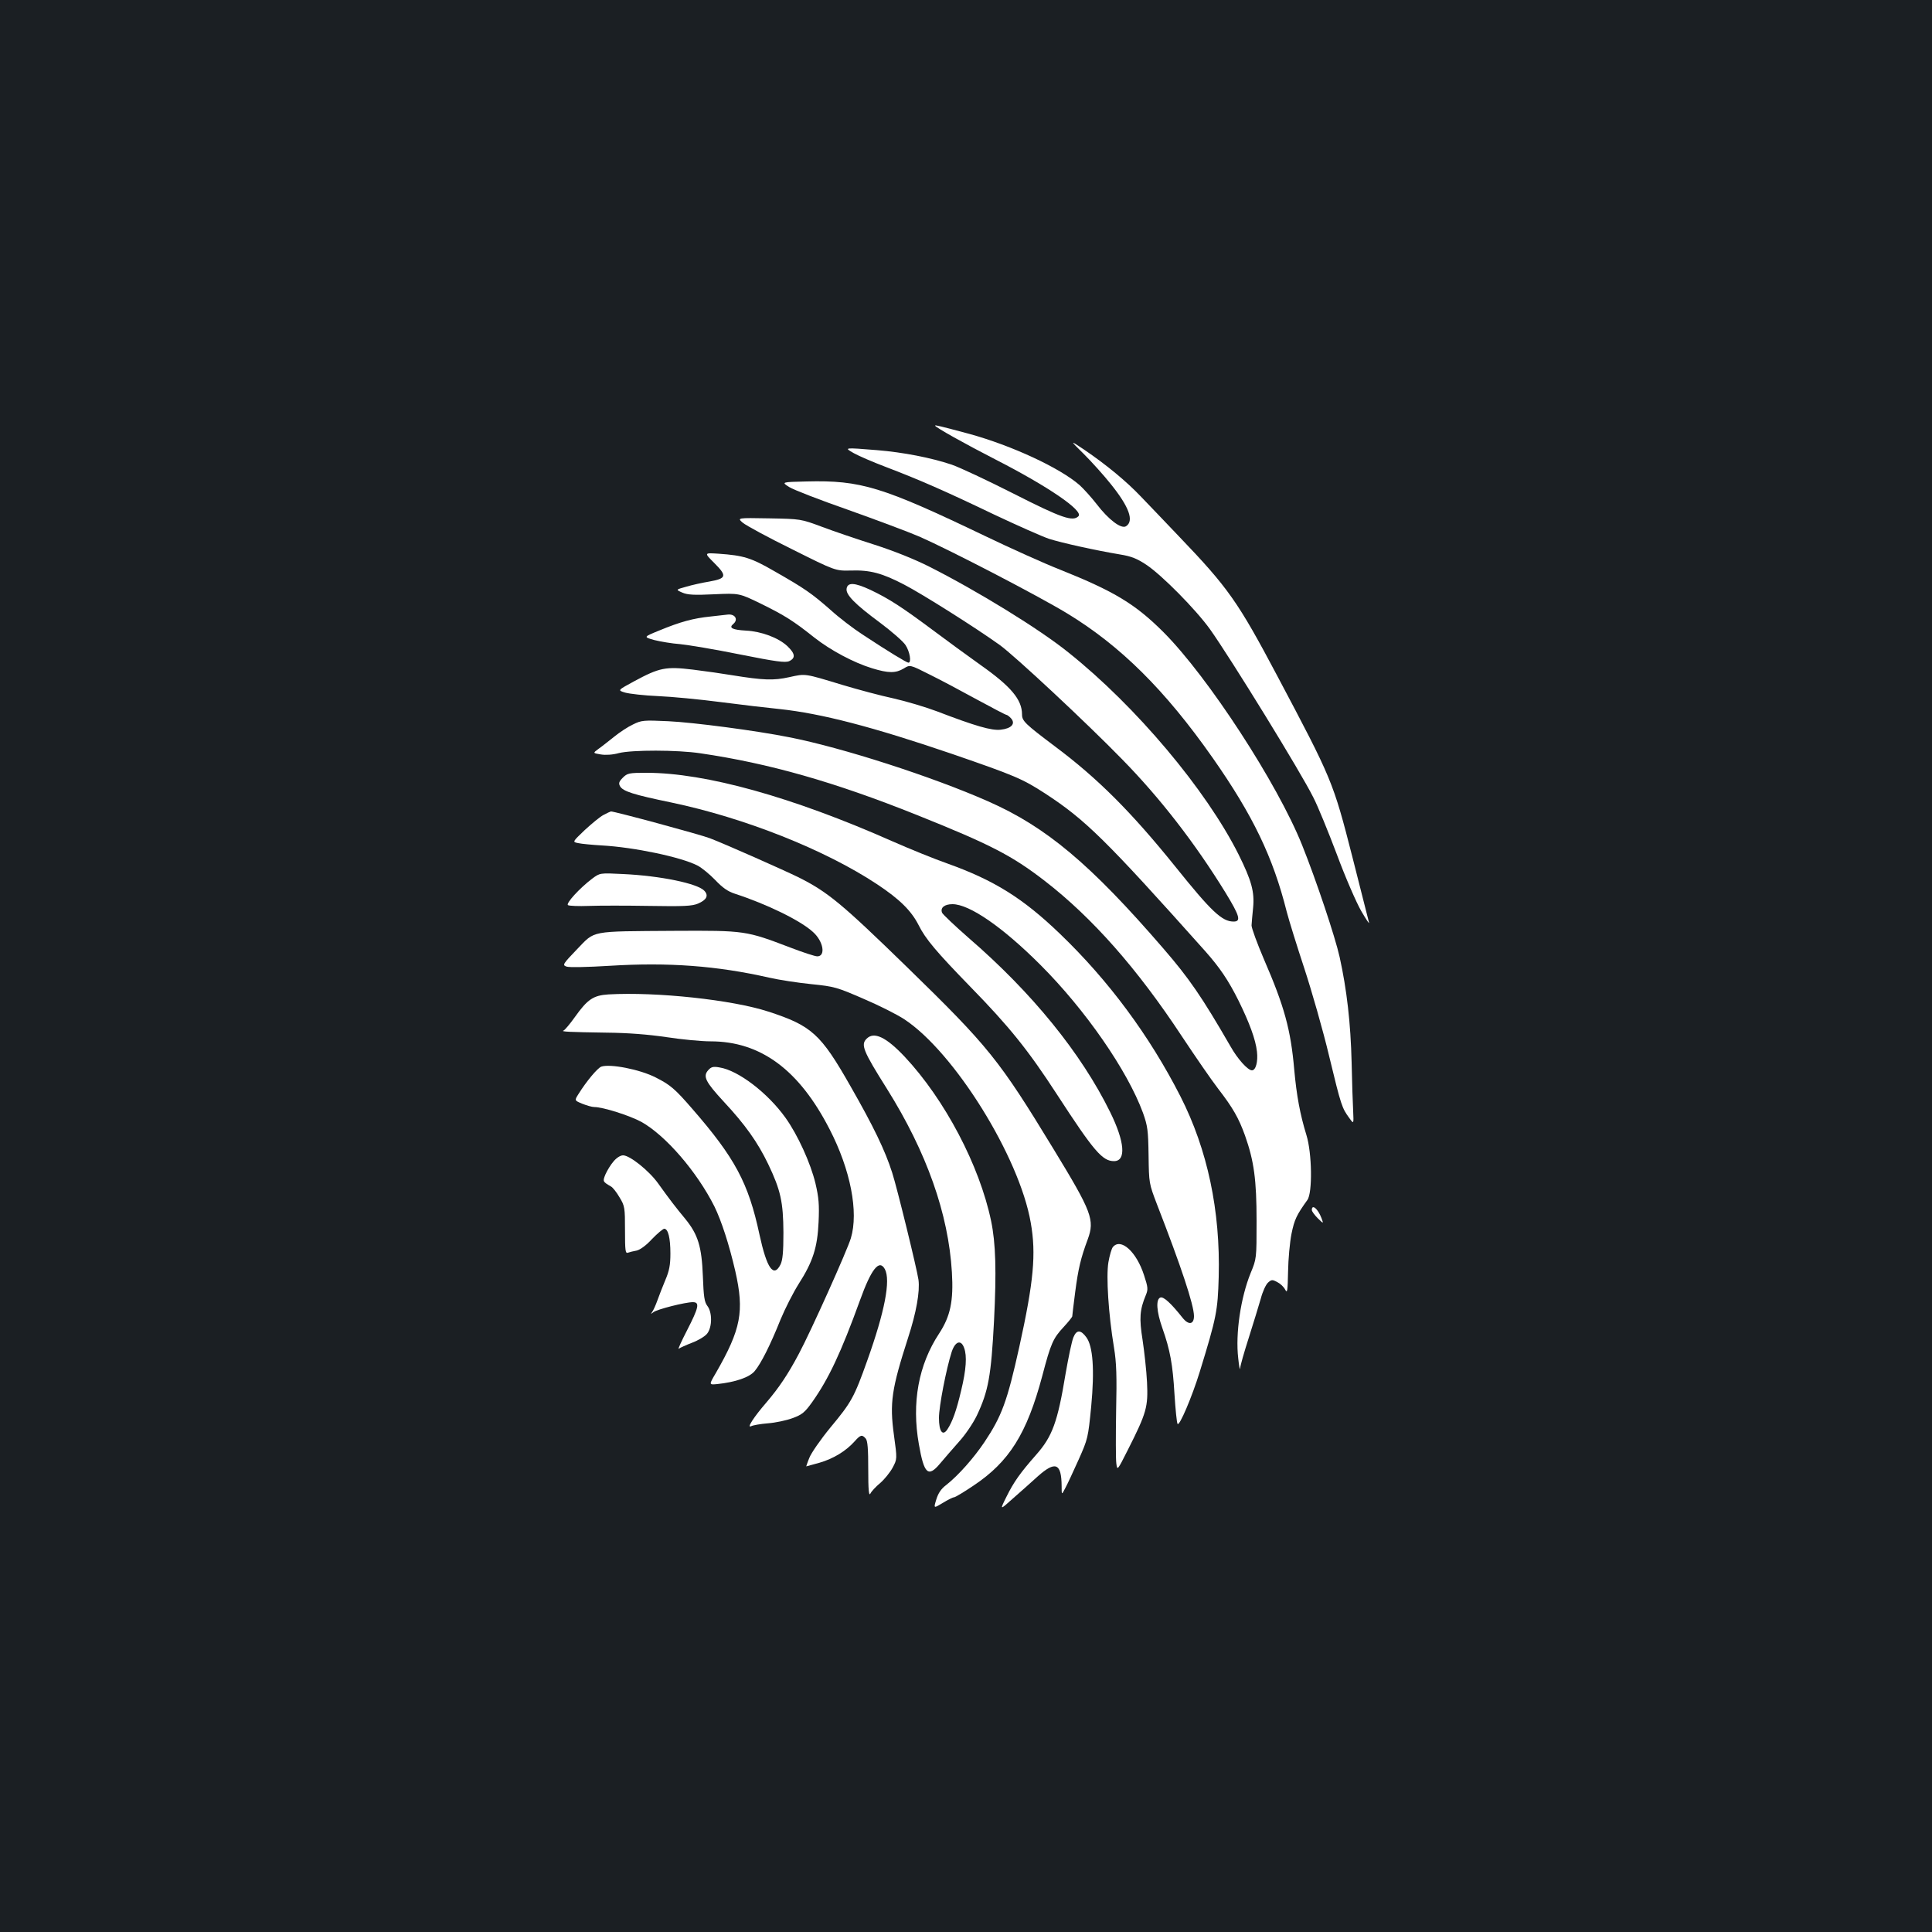 <?xml version="1.0" standalone="no"?>
<!DOCTYPE svg PUBLIC "-//W3C//DTD SVG 20010904//EN"
 "http://www.w3.org/TR/2001/REC-SVG-20010904/DTD/svg10.dtd">
<svg version="1.0" xmlns="http://www.w3.org/2000/svg"
 width="1000pt" height="1000pt" viewBox="0 0 1000 1000"
 preserveAspectRatio="xMidYMid meet">
<rect width="100%" height="100%" fill="#1b1f23"/>
<g transform="translate(0,1000) scale(0.1,-0.1)"
fill="#ffffff" stroke="none">
<path d="M4840 7797 c0 -8 156 -95 310 -174 274 -140 460 -267 432 -295 -29
-29 -86 -10 -334 116 -136 69 -281 137 -322 151 -107 36 -252 64 -386 75 -173
14 -173 14 -120 -16 25 -14 99 -46 165 -71 171 -65 308 -125 560 -246 121 -57
249 -114 285 -126 66 -21 237 -59 368 -81 56 -9 87 -21 135 -53 80 -53 256
-231 330 -334 108 -152 472 -743 535 -871 22 -42 76 -174 121 -293 44 -119
102 -252 127 -295 25 -43 43 -70 40 -59 -3 11 -42 164 -86 339 -100 391 -106
404 -388 936 -204 385 -254 457 -511 725 -68 72 -156 163 -195 204 -77 81
-179 165 -295 244 -75 50 -75 50 0 -24 41 -41 103 -110 138 -154 96 -119 122
-192 79 -219 -25 -15 -90 34 -152 115 -28 36 -68 80 -88 98 -103 90 -352 205
-570 265 -153 41 -178 47 -178 43z"/>
<path d="M4085 7479 c22 -14 159 -67 305 -118 146 -52 312 -114 370 -139 161
-71 610 -304 762 -396 277 -168 508 -397 755 -749 208 -297 312 -513 383 -796
12 -46 53 -178 91 -293 38 -116 97 -321 129 -456 62 -257 66 -267 104 -319 23
-32 23 -32 20 35 -2 37 -6 150 -8 252 -5 205 -25 378 -62 546 -23 104 -121
397 -194 579 -128 320 -487 871 -717 1102 -146 146 -255 212 -535 324 -84 33
-259 112 -388 174 -534 256 -644 290 -925 283 -131 -3 -131 -3 -90 -29z"/>
<path d="M3845 7294 c17 -14 131 -76 255 -137 224 -112 224 -112 305 -110 98
3 160 -13 275 -73 91 -47 364 -219 494 -312 78 -56 451 -404 634 -592 198
-202 378 -435 535 -690 74 -121 82 -150 42 -150 -60 0 -115 52 -302 285 -228
283 -402 457 -623 622 -154 116 -170 131 -170 165 0 77 -57 145 -216 257 -66
47 -177 128 -249 182 -156 116 -223 160 -320 206 -82 38 -118 40 -123 6 -5
-31 43 -80 173 -176 60 -45 120 -97 132 -116 22 -33 32 -91 15 -91 -9 0 -103
57 -238 146 -45 29 -120 86 -165 127 -98 86 -134 111 -290 200 -121 70 -160
82 -290 91 -75 5 -75 5 -22 -48 67 -67 64 -80 -25 -96 -37 -6 -91 -18 -121
-27 -54 -15 -54 -15 -20 -30 27 -12 61 -14 165 -9 130 6 130 6 243 -49 122
-60 168 -89 276 -175 84 -66 204 -130 299 -159 85 -26 122 -26 164 -1 32 20
32 20 133 -31 55 -27 166 -86 246 -130 79 -43 148 -79 152 -79 4 0 15 -8 24
-18 25 -28 2 -53 -54 -59 -47 -5 -128 18 -329 95 -58 22 -159 52 -225 67 -66
14 -185 46 -265 70 -198 60 -189 59 -275 40 -81 -18 -134 -16 -295 10 -47 8
-138 21 -203 29 -141 17 -173 11 -306 -61 -85 -46 -85 -46 -45 -58 22 -6 98
-15 170 -18 71 -3 217 -17 324 -31 107 -14 245 -30 305 -36 216 -23 482 -92
895 -233 322 -111 362 -128 478 -203 210 -137 313 -238 830 -817 76 -86 119
-149 173 -257 56 -114 88 -200 95 -263 6 -52 -6 -97 -26 -97 -21 0 -74 58
-111 124 -149 258 -214 352 -347 506 -377 437 -607 630 -907 762 -289 128
-758 279 -1030 332 -169 34 -496 77 -626 83 -128 6 -139 5 -183 -17 -26 -12
-70 -41 -98 -64 -28 -22 -64 -51 -80 -62 -30 -22 -30 -22 12 -29 24 -4 61 -2
93 7 67 17 303 17 422 -1 355 -52 693 -148 1120 -319 382 -153 492 -210 662
-341 247 -191 480 -455 711 -806 69 -104 153 -226 187 -270 77 -100 106 -151
139 -242 47 -133 60 -230 60 -443 0 -195 0 -195 -31 -270 -51 -126 -79 -312
-64 -440 4 -41 9 -65 10 -53 0 13 21 85 45 160 24 76 52 167 62 202 9 35 26
72 37 82 18 16 22 17 48 3 16 -8 34 -25 41 -39 11 -21 13 -8 15 93 1 64 9 153
18 197 15 73 26 96 82 174 27 37 24 243 -5 336 -33 107 -51 205 -63 338 -18
207 -51 328 -157 572 -35 82 -64 161 -64 175 1 14 4 55 8 91 8 83 -8 141 -75
276 -168 335 -531 767 -881 1046 -150 121 -469 317 -718 443 -79 40 -187 83
-287 115 -88 28 -209 69 -270 92 -110 41 -110 41 -275 44 -165 3 -165 3 -135
-23z"/>
<path d="M3678 6809 c-89 -9 -156 -27 -267 -73 -81 -33 -81 -33 -24 -49 32 -8
92 -18 133 -21 41 -4 180 -27 308 -53 190 -38 237 -44 257 -35 34 16 31 39
-10 78 -46 43 -134 76 -214 80 -70 4 -90 14 -66 34 28 23 10 53 -28 49 -7 -1
-46 -5 -89 -10z"/>
<path d="M3224 5975 c-20 -20 -23 -29 -15 -44 15 -27 69 -44 267 -85 377 -79
794 -244 1064 -423 116 -77 176 -136 214 -210 36 -73 93 -140 271 -323 199
-204 296 -324 446 -555 191 -294 235 -345 295 -345 64 0 56 100 -20 254 -150
305 -404 618 -733 902 -72 63 -134 122 -137 130 -10 26 13 44 54 44 88 0 260
-119 455 -314 233 -233 450 -546 531 -766 24 -68 27 -89 29 -220 2 -145 2
-145 44 -255 124 -319 191 -520 191 -577 0 -44 -28 -48 -59 -9 -61 77 -99 111
-115 105 -24 -9 -20 -72 10 -157 41 -116 54 -190 63 -342 5 -79 12 -149 16
-155 9 -15 75 140 115 270 87 283 93 315 98 491 9 342 -58 659 -198 934 -160
314 -372 600 -623 841 -192 185 -342 278 -582 364 -66 23 -194 75 -285 115
-519 230 -968 355 -1274 355 -90 0 -99 -2 -122 -25z"/>
<path d="M3124 5782 c-18 -9 -61 -45 -97 -78 -65 -62 -65 -62 -34 -68 18 -4
73 -9 122 -12 165 -9 410 -60 495 -104 22 -11 63 -45 92 -75 38 -40 65 -59
102 -71 166 -54 340 -139 404 -198 54 -48 67 -126 22 -126 -11 0 -73 20 -138
45 -231 88 -234 89 -602 87 -442 -3 -408 3 -503 -95 -74 -77 -77 -82 -55 -90
13 -5 109 -3 223 4 305 19 556 0 825 -61 52 -12 151 -27 220 -34 119 -12 132
-16 270 -76 80 -34 175 -82 211 -106 258 -170 595 -711 654 -1052 29 -162 15
-307 -59 -643 -63 -284 -91 -359 -181 -494 -56 -83 -134 -171 -197 -221 -27
-20 -42 -43 -52 -76 -14 -46 -14 -46 34 -17 26 16 52 29 58 29 6 0 51 27 100
60 186 124 277 269 357 569 44 168 56 194 110 252 25 27 45 52 45 56 0 5 7 61
15 124 16 123 29 177 65 274 37 101 22 141 -176 466 -283 465 -335 530 -761
945 -336 327 -409 388 -562 464 -71 35 -377 171 -456 201 -45 18 -496 140
-513 139 -4 -1 -21 -9 -38 -18z"/>
<path d="M3065 5452 c-65 -49 -138 -129 -125 -137 6 -4 55 -6 108 -4 53 2 194
2 312 0 179 -3 222 -1 253 12 44 19 56 41 33 66 -34 38 -228 78 -421 87 -120
6 -120 6 -160 -24z"/>
<path d="M3150 4853 c-79 -5 -109 -25 -175 -118 -25 -35 -51 -66 -58 -69 -16
-6 29 -8 223 -11 109 -1 213 -9 308 -23 78 -12 182 -22 230 -22 259 0 458
-147 616 -455 108 -209 151 -428 110 -564 -18 -61 -206 -480 -269 -598 -56
-106 -104 -177 -168 -252 -65 -75 -104 -135 -79 -123 9 5 49 12 87 15 39 3 96
15 128 27 49 18 63 30 101 83 85 120 149 256 247 526 59 164 100 215 129 162
31 -58 -1 -221 -91 -473 -68 -191 -82 -216 -191 -347 -51 -62 -100 -133 -109
-157 -10 -24 -16 -44 -16 -44 1 0 32 9 69 19 72 21 136 60 181 110 31 35 39
37 58 15 10 -12 13 -54 13 -160 0 -105 3 -139 11 -125 5 11 28 36 51 55 22 19
51 55 64 79 24 45 24 45 7 169 -23 167 -12 239 73 503 43 132 62 240 54 301
-8 56 -111 477 -136 554 -37 116 -97 240 -216 448 -154 271 -201 313 -425 386
-187 61 -578 103 -827 89z"/>
<path d="M4486 4624 c-32 -31 -19 -63 105 -260 206 -329 318 -647 336 -949 9
-150 -8 -228 -66 -317 -107 -162 -143 -359 -105 -573 27 -155 48 -174 110
-100 22 26 65 76 97 112 33 36 73 95 93 136 60 127 74 205 89 489 13 259 9
402 -15 518 -60 288 -240 629 -447 850 -96 102 -159 132 -197 94z m504 -1600
c16 -42 11 -113 -15 -221 -25 -106 -45 -161 -71 -201 -25 -38 -44 -11 -44 59
0 60 38 255 66 342 18 54 48 65 64 21z"/>
<path d="M3112 4479 c-20 -8 -77 -76 -118 -142 -21 -33 -21 -33 20 -50 23 -9
50 -17 62 -17 45 0 183 -44 244 -77 125 -70 287 -257 378 -438 36 -74 76 -196
108 -335 47 -208 30 -299 -101 -527 -36 -61 -36 -61 7 -57 95 10 167 35 194
67 32 38 80 132 134 267 24 58 66 140 93 183 75 117 98 190 104 322 4 90 1
126 -16 199 -25 105 -92 252 -155 340 -92 129 -245 246 -342 261 -32 6 -43 3
-58 -14 -29 -32 -15 -60 80 -163 112 -120 176 -211 230 -323 65 -136 78 -197
79 -355 0 -101 -4 -142 -15 -165 -36 -71 -71 -20 -109 155 -57 267 -127 397
-348 651 -90 104 -114 124 -189 162 -82 42 -237 72 -282 56z"/>
<path d="M3176 3989 c-15 -17 -33 -47 -42 -67 -15 -37 -15 -38 28 -63 10 -5
30 -31 45 -57 27 -44 28 -54 28 -170 0 -105 2 -121 15 -116 8 3 28 8 45 11 18
4 50 27 80 60 28 29 57 53 63 53 20 0 32 -47 32 -128 0 -60 -6 -90 -26 -137
-14 -33 -32 -80 -41 -105 -9 -25 -21 -52 -27 -60 -9 -13 -9 -13 6 -2 18 15
165 52 204 52 37 0 31 -27 -30 -146 -30 -58 -49 -101 -43 -95 7 5 38 19 69 31
32 12 67 33 78 47 27 34 27 111 1 144 -15 20 -19 47 -23 154 -6 153 -25 215
-91 296 -49 59 -82 102 -140 183 -47 66 -147 146 -182 146 -14 0 -34 -13 -49
-31z"/>
<path d="M6790 3737 c0 -7 14 -26 31 -43 30 -29 30 -29 19 1 -18 48 -50 75
-50 42z"/>
<path d="M5760 3545 c-6 -7 -17 -43 -23 -79 -12 -72 0 -266 29 -441 13 -79 15
-148 11 -330 -2 -126 -2 -247 1 -269 5 -39 5 -39 60 70 97 192 105 222 99 349
-3 61 -14 159 -23 219 -18 113 -15 156 17 233 12 29 11 40 -9 101 -39 123
-121 197 -162 147z"/>
<path d="M5556 3078 c-8 -18 -26 -104 -41 -191 -41 -248 -68 -322 -152 -417
-82 -93 -116 -141 -153 -216 -36 -72 -36 -72 33 -10 38 33 96 85 128 114 92
82 123 69 124 -50 0 -47 0 -47 19 -10 11 20 42 87 69 147 48 108 49 113 65
275 18 191 9 312 -25 358 -29 40 -51 40 -67 0z"/>
</g>
</svg>

